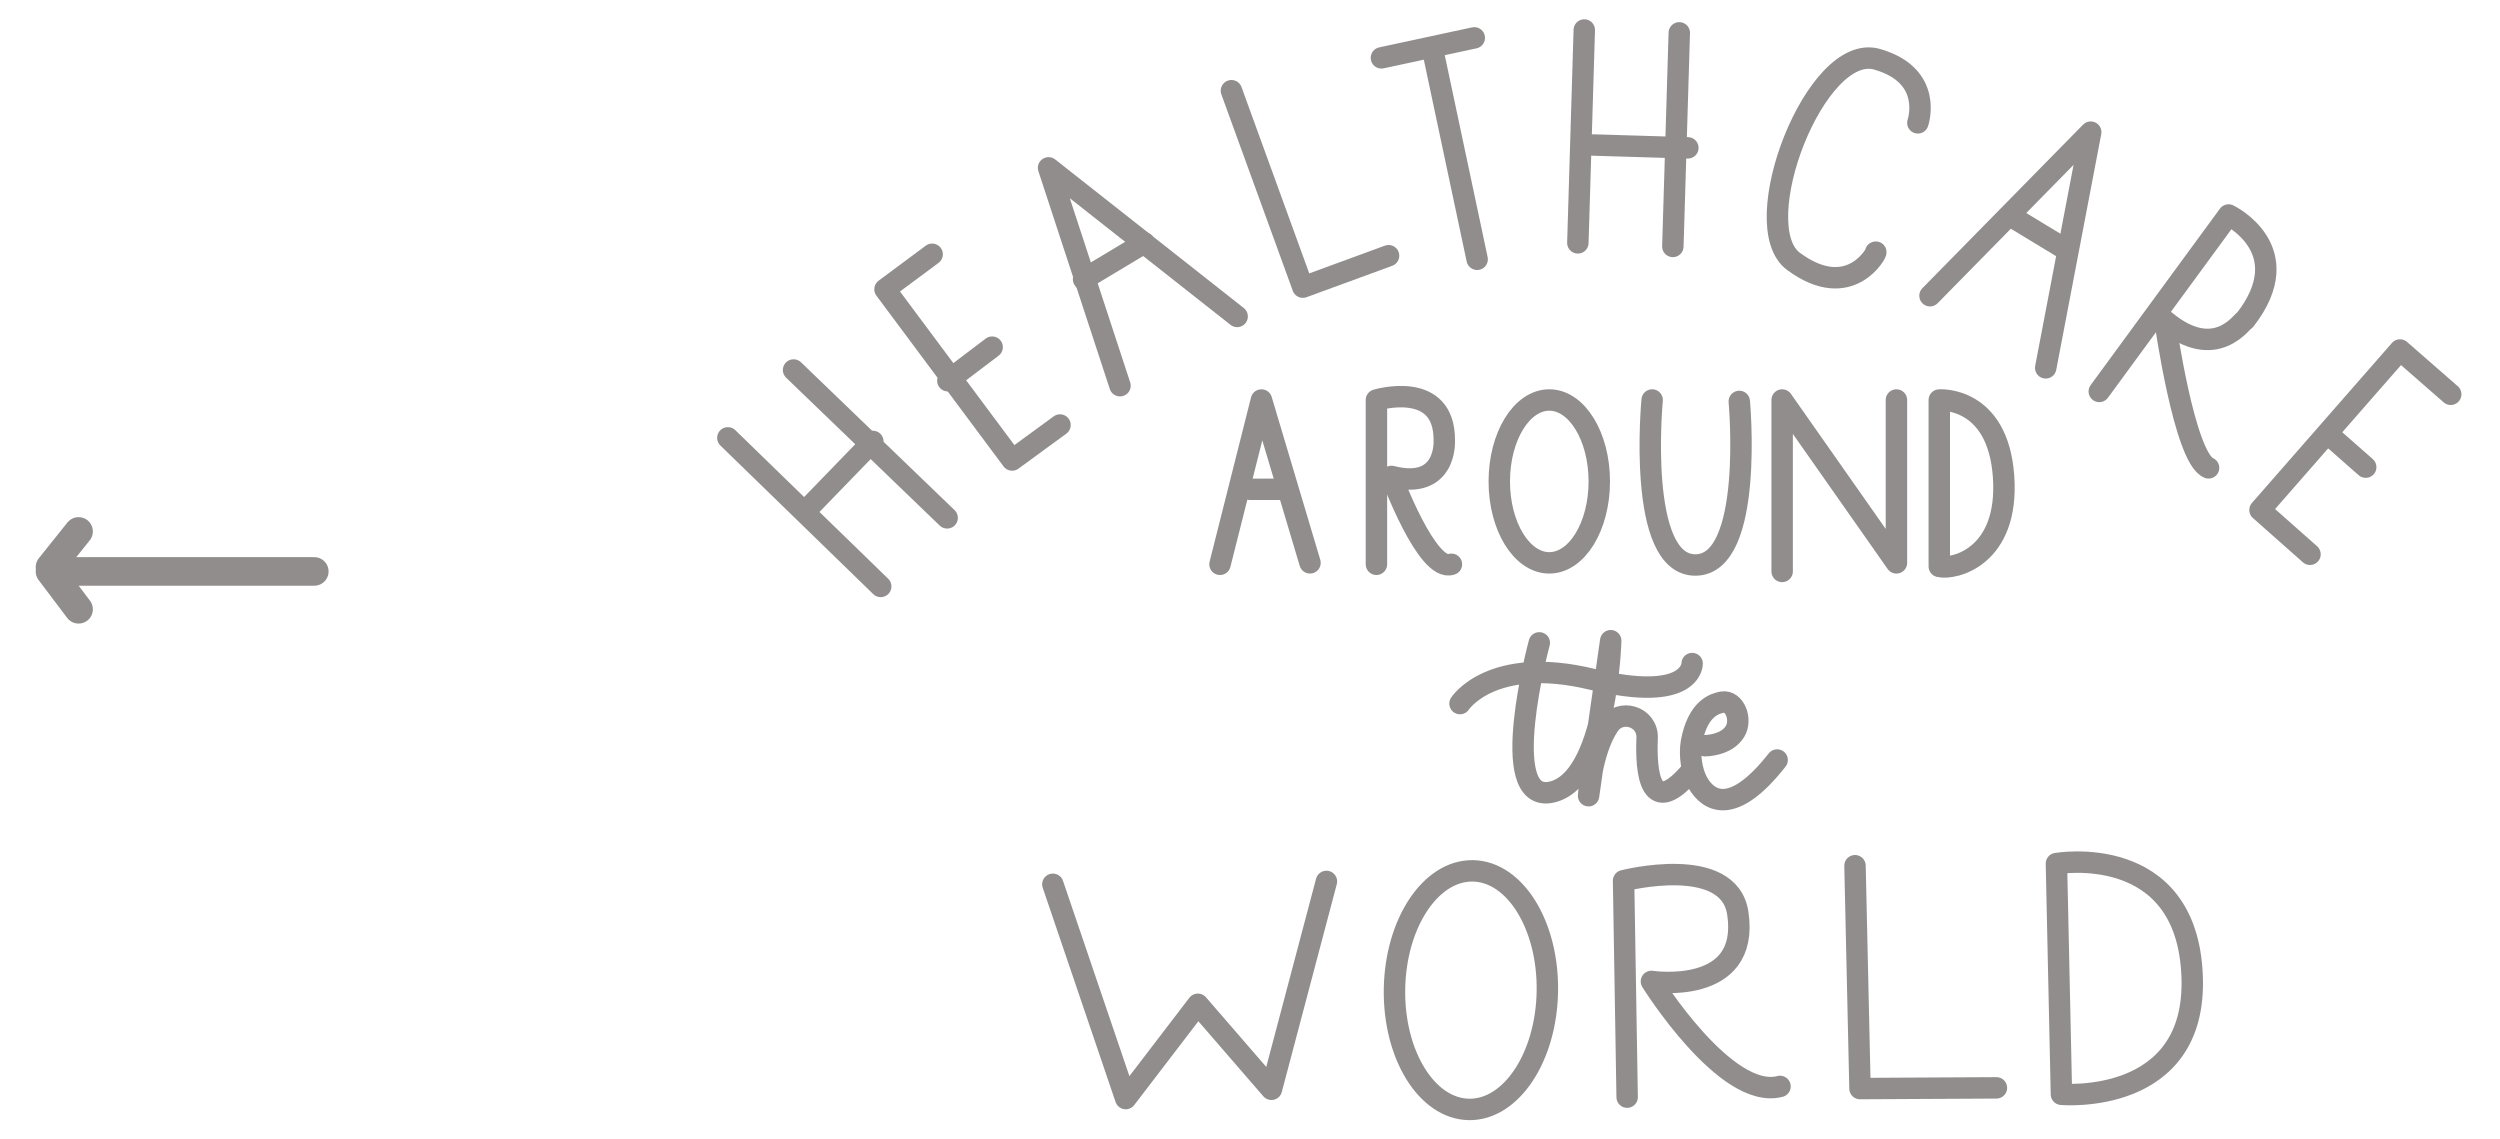 <?xml version="1.0" encoding="utf-8"?>
<!-- Generator: Adobe Illustrator 17.1.0, SVG Export Plug-In . SVG Version: 6.00 Build 0)  -->
<!DOCTYPE svg PUBLIC "-//W3C//DTD SVG 1.1//EN" "http://www.w3.org/Graphics/SVG/1.1/DTD/svg11.dtd">
<svg version="1.1" id="Layer_1" xmlns="http://www.w3.org/2000/svg" xmlns:xlink="http://www.w3.org/1999/xlink" x="0px" y="0px"
	 viewBox="0 0 350 159.5" enable-background="new 0 0 350 159.5" xml:space="preserve">
<g>
	<g>
		<g>
			
				<line fill="none" stroke="#918D8D" stroke-width="3" stroke-linecap="round" stroke-linejoin="round" stroke-miterlimit="10" x1="101.9" y1="61.3" x2="123.3" y2="82.1"/>
			
				<line fill="none" stroke="#918D8D" stroke-width="3" stroke-linecap="round" stroke-linejoin="round" stroke-miterlimit="10" x1="111.1" y1="51.8" x2="132.6" y2="72.5"/>
			
				<line fill="none" stroke="#918D8D" stroke-width="3" stroke-linecap="round" stroke-linejoin="round" stroke-miterlimit="10" x1="113" y1="71.3" x2="122.2" y2="61.8"/>
		</g>
		
			<polyline fill="none" stroke="#918D8D" stroke-width="3" stroke-linecap="round" stroke-linejoin="round" stroke-miterlimit="10" points="
			172.4,12.7 182.4,40.2 194.4,35.8 		"/>
		<g>
			<path fill="none" stroke="#918D8D" stroke-width="3" stroke-linecap="round" stroke-linejoin="round" stroke-miterlimit="10" d="
				M293.9,54.8L312,30.1c0,0,10,4.8,2.3,14.7c-0.3-0.1-4,6.1-11.2,0.1c0,0,2.7,19.2,6.1,20.6"/>
		</g>
		<g>
			
				<polyline fill="none" stroke="#918D8D" stroke-width="3" stroke-linecap="round" stroke-linejoin="round" stroke-miterlimit="10" points="
				130.5,35.6 123.9,40.5 141.7,64.4 148.4,59.5 			"/>
			
				<line fill="none" stroke="#918D8D" stroke-width="3" stroke-linecap="round" stroke-linejoin="round" stroke-miterlimit="10" x1="132.7" y1="53.3" x2="138.9" y2="48.6"/>
		</g>
		<g>
			
				<polyline fill="none" stroke="#918D8D" stroke-width="3" stroke-linecap="round" stroke-linejoin="round" stroke-miterlimit="10" points="
				343.1,55.2 336,49 316.4,71.4 323.4,77.6 			"/>
			
				<line fill="none" stroke="#918D8D" stroke-width="3" stroke-linecap="round" stroke-linejoin="round" stroke-miterlimit="10" x1="326.2" y1="61" x2="331.2" y2="65.4"/>
		</g>
		<g>
			
				<line fill="none" stroke="#918D8D" stroke-width="3" stroke-linecap="round" stroke-linejoin="round" stroke-miterlimit="10" x1="200.6" y1="7.1" x2="206.8" y2="36.3"/>
			
				<line fill="none" stroke="#918D8D" stroke-width="3" stroke-linecap="round" stroke-linejoin="round" stroke-miterlimit="10" x1="193.4" y1="8.1" x2="206.4" y2="5.3"/>
		</g>
		<g>
			
				<line fill="none" stroke="#918D8D" stroke-width="3" stroke-linecap="round" stroke-linejoin="round" stroke-miterlimit="10" x1="221.8" y1="4.2" x2="220.9" y2="34"/>
			
				<line fill="none" stroke="#918D8D" stroke-width="3" stroke-linecap="round" stroke-linejoin="round" stroke-miterlimit="10" x1="235.1" y1="4.6" x2="234.2" y2="34.5"/>
			
				<line fill="none" stroke="#918D8D" stroke-width="3" stroke-linecap="round" stroke-linejoin="round" stroke-miterlimit="10" x1="223" y1="20.3" x2="236.3" y2="20.7"/>
		</g>
		<path fill="none" stroke="#918D8D" stroke-width="3" stroke-linecap="round" stroke-linejoin="round" stroke-miterlimit="10" d="
			M268.5,17.2c0,0,2.3-6.6-5.7-8.9c-8.6-2.5-18.5,23.3-11.7,28.3c8,5.9,11.8-1.5,11.5-1.3"/>
		<g>
			
				<polyline fill="none" stroke="#918D8D" stroke-width="3" stroke-linecap="round" stroke-linejoin="round" stroke-miterlimit="10" points="
				156.8,54 146.8,23.5 173.2,44.3 			"/>
			
				<line fill="none" stroke="#918D8D" stroke-width="3" stroke-linecap="round" stroke-linejoin="round" stroke-miterlimit="10" x1="151.7" y1="39.1" x2="160.2" y2="34"/>
		</g>
		<g>
			
				<polyline fill="none" stroke="#918D8D" stroke-width="3" stroke-linecap="round" stroke-linejoin="round" stroke-miterlimit="10" points="
				270.2,41.4 292.7,18.5 286.4,51.5 			"/>
			
				<line fill="none" stroke="#918D8D" stroke-width="3" stroke-linecap="round" stroke-linejoin="round" stroke-miterlimit="10" x1="281.9" y1="30.5" x2="288.5" y2="34.5"/>
		</g>
		
			<polyline fill="none" stroke="#918D8D" stroke-width="3" stroke-linecap="round" stroke-linejoin="round" stroke-miterlimit="10" points="
			170.8,79 176.6,56 183.4,78.8 		"/>
		
			<line fill="none" stroke="#918D8D" stroke-width="3" stroke-linecap="round" stroke-linejoin="round" stroke-miterlimit="10" x1="175" y1="68.5" x2="180" y2="68.5"/>
		<path fill="none" stroke="#918D8D" stroke-width="3" stroke-linecap="round" stroke-linejoin="round" stroke-miterlimit="10" d="
			M192.7,79l0-23c0,0,9.6-2.9,9.5,5.7c0,0,0.4,7-7.4,5c0,0,5,13.5,8.4,12.3"/>
		
			<ellipse fill="none" stroke="#918D8D" stroke-width="3" stroke-linecap="round" stroke-linejoin="round" stroke-miterlimit="10" cx="216.9" cy="67.4" rx="7" ry="11.4"/>
		<path fill="none" stroke="#918D8D" stroke-width="3" stroke-linecap="round" stroke-linejoin="round" stroke-miterlimit="10" d="
			M231.3,56c0,0-2.2,23.2,6.1,23.1c8.2-0.1,6.1-22.9,6.1-22.9"/>
		
			<polyline fill="none" stroke="#918D8D" stroke-width="3" stroke-linecap="round" stroke-linejoin="round" stroke-miterlimit="10" points="
			249.5,80 249.5,56 265.5,78.8 265.5,56 		"/>
		<path fill="none" stroke="#918D8D" stroke-width="3" stroke-linecap="round" stroke-linejoin="round" stroke-miterlimit="10" d="
			M271.5,79.3V56c0,0,8.2-0.6,9,10.7S273.5,79.8,271.5,79.3z"/>
		<path fill="none" stroke="#918D8D" stroke-width="3" stroke-linecap="round" stroke-linejoin="round" stroke-miterlimit="10" d="
			M215.5,90c0,0-6.1,22.6,1.7,20.9c7.8-1.7,8.3-21.2,8.3-21.2l-3.1,21.7c0,0,0.4-6.2,2.8-9.8c1.6-2.5,5.5-1.3,5.4,1.7
			c-0.2,4.9,0.4,11.6,6.3,4.5"/>
		<path fill="none" stroke="#918D8D" stroke-width="3" stroke-linecap="round" stroke-linejoin="round" stroke-miterlimit="10" d="
			M238.7,104.4c0,0,3,0,4.2-2c1-1.6,0-4.4-1.8-4.1c-1,0.2-3.4,0.8-4.3,5.6c-0.3,1.8,0,4.1,0.9,5.7c1.5,2.6,4.9,4.7,11.1-3.2"/>
		<path fill="none" stroke="#918D8D" stroke-width="3" stroke-linecap="round" stroke-linejoin="round" stroke-miterlimit="10" d="
			M204.4,98.5c0,0,4.4-6.8,18.5-3.4s14-2.2,14-2.2"/>
		
			<polyline fill="none" stroke="#918D8D" stroke-width="3" stroke-linecap="round" stroke-linejoin="round" stroke-miterlimit="10" points="
			147.4,123.8 157.6,153.8 167.7,140.6 178,152.5 185.7,123.4 		"/>
		
			<ellipse transform="matrix(1 1.695777e-02 -1.695777e-02 1 2.38 -3.472)" fill="none" stroke="#918D8D" stroke-width="3" stroke-linecap="round" stroke-linejoin="round" stroke-miterlimit="10" cx="205.9" cy="138.6" rx="10.7" ry="16.7"/>
		<path fill="none" stroke="#918D8D" stroke-width="3" stroke-linecap="round" stroke-linejoin="round" stroke-miterlimit="10" d="
			M227.8,153.6l-0.5-30.3c0,0,14.8-3.8,16,4.6c1.7,11.6-12.1,9.5-12.1,9.5s10.4,16.7,18,14.7"/>
		
			<polyline fill="none" stroke="#918D8D" stroke-width="3" stroke-linecap="round" stroke-linejoin="round" stroke-miterlimit="10" points="
			259.7,121.2 260.4,152.4 279.5,152.3 		"/>
		<path fill="none" stroke="#918D8D" stroke-width="3" stroke-linecap="round" stroke-linejoin="round" stroke-miterlimit="10" d="
			M288.6,153.2l-0.7-32.3c0,0,18.3-3.2,19,15.8C307.6,154.9,288.6,153.2,288.6,153.2z"/>
	</g>
	<g>
		
			<polyline fill="none" stroke="#918D8D" stroke-width="4" stroke-linecap="round" stroke-linejoin="round" stroke-miterlimit="10" points="
			44,80 7,80 11,85.3 		"/>
		
			<line fill="none" stroke="#918D8D" stroke-width="4" stroke-linecap="round" stroke-linejoin="round" stroke-miterlimit="10" x1="7" y1="79.4" x2="11" y2="74.4"/>
	</g>
</g>
</svg>
